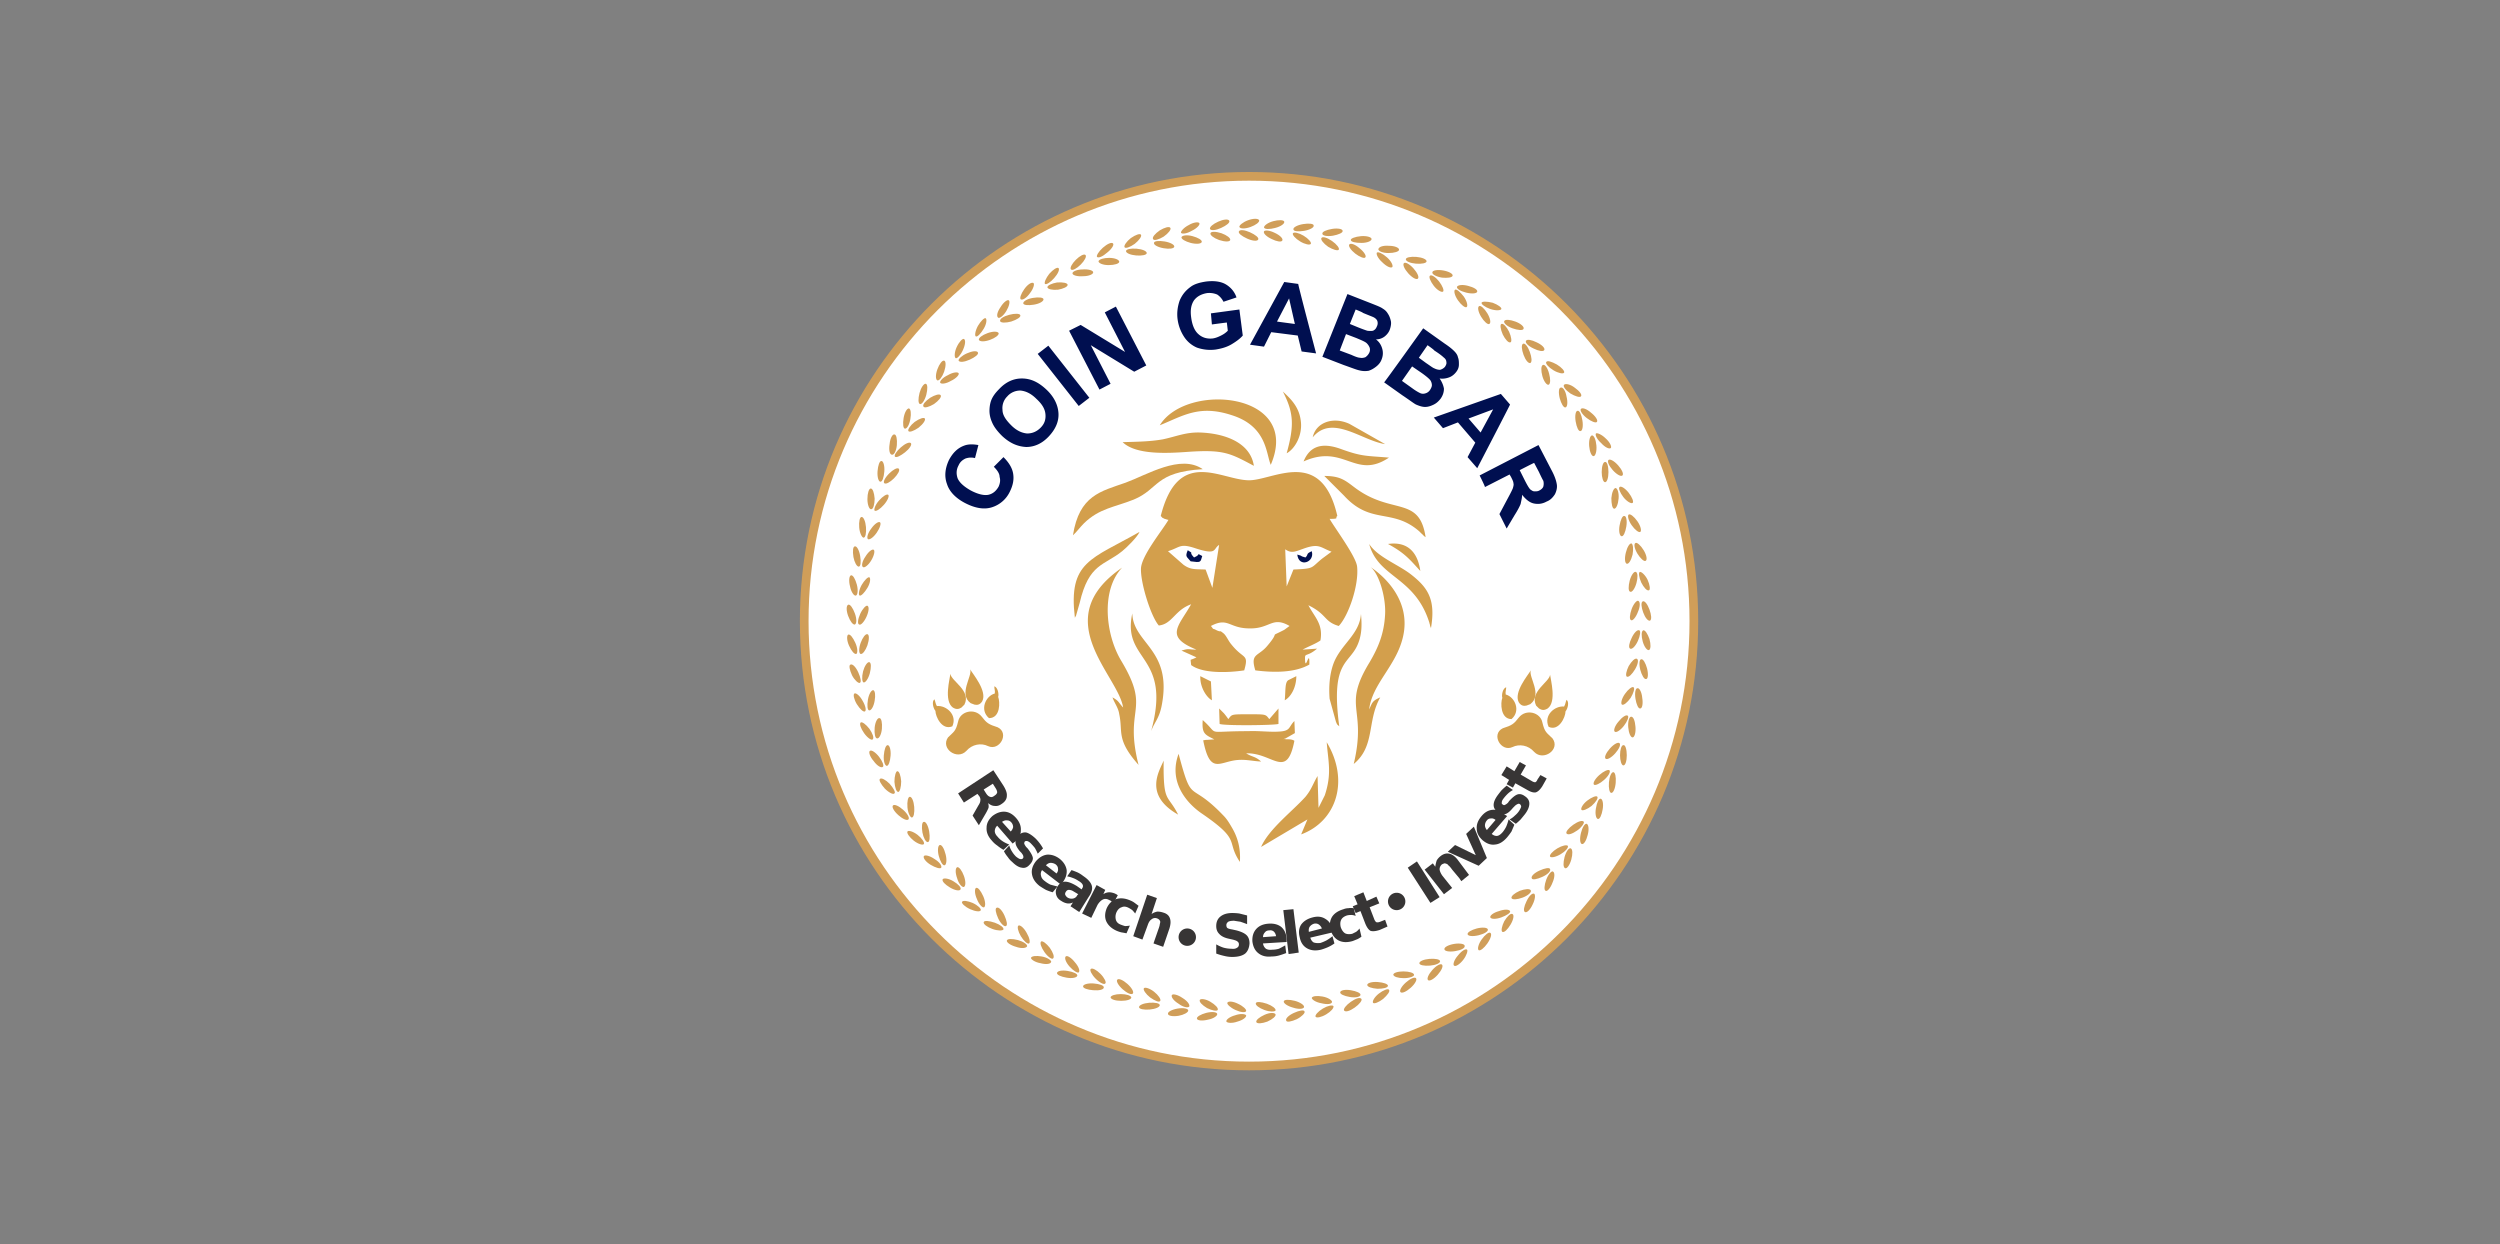 <svg width="217" height="108" fill="none" xmlns="http://www.w3.org/2000/svg"><rect width="100%" height="100%" fill="#808080" stroke="none"/><path d="M108.416 92.526c-21.357 0-38.61-17.253-38.61-38.61s17.253-38.61 38.61-38.61 38.61 17.253 38.61 38.61-17.253 38.61-38.61 38.61Z" fill="#fff"/><path fill-rule="evenodd" clip-rule="evenodd" d="M108.417 92.903c-21.525 0-38.987-17.504-38.987-38.987 0-21.482 17.504-38.987 38.987-38.987 21.482 0 38.987 17.505 38.987 38.987 0 21.483-17.463 38.987-38.987 38.987Zm0-77.22c-21.064 0-38.234 17.17-38.234 38.233 0 21.064 17.17 38.234 38.234 38.234s38.233-17.17 38.233-38.234-17.169-38.233-38.233-38.233Z" fill="#D09E59"/><path fill-rule="evenodd" clip-rule="evenodd" d="M108.333 19.117c.46-.168.879-.168.963 0 .042.168-.293.419-.754.586-.461.168-.879.168-.963 0-.042-.125.293-.418.754-.586Zm.167 1.047c.461.21.796.46.712.628-.084.167-.502.126-.963-.084-.461-.21-.796-.46-.712-.628.084-.167.503-.125.963.084ZM105.736 19.242c.461-.209.88-.25.964-.083.083.167-.252.418-.712.628-.461.21-.88.251-.963.084-.042-.168.251-.42.711-.629Zm-.67 1.005c-.041.168.294.42.754.587.503.167.921.167.963 0 .042-.168-.293-.42-.753-.587-.503-.167-.922-.167-.964 0ZM103.182 19.536c.419-.252.837-.294.921-.168.084.126-.209.46-.67.67-.419.251-.837.293-.921.168-.042-.126.251-.461.67-.67Zm-.628 1.047c-.042.167.335.377.795.502.503.126.922.084.964-.084.041-.167-.335-.377-.796-.502-.461-.126-.88-.084-.963.084ZM100.669 19.996c.419-.25.838-.377.922-.209.083.126-.168.46-.587.754-.418.251-.837.377-.921.21-.084-.168.168-.462.586-.755Zm.419.963c.503.084.88.294.838.461-.042.168-.461.21-.922.126-.502-.084-.879-.293-.837-.46 0-.168.419-.21.921-.127ZM98.156 20.666c.42-.293.796-.419.88-.293.084.125-.126.46-.545.796-.418.293-.795.418-.879.293-.084-.126.168-.503.544-.796Zm-.418 1.13c0 .168.377.336.879.378.502.041.921-.042.921-.21 0-.167-.377-.335-.88-.377-.502-.041-.92.042-.92.21ZM95.727 21.504c.377-.335.754-.503.88-.377.125.126-.126.502-.503.796-.377.335-.754.502-.88.376-.083-.083.126-.46.503-.795Zm-.377 1.172c0 .168.377.335.88.335.502 0 .921-.125.921-.293 0-.167-.377-.335-.88-.335-.46 0-.879.126-.92.293ZM93.383 22.55c.335-.334.712-.544.837-.418.126.126-.084.503-.419.838-.335.335-.712.544-.837.418-.126-.125.084-.502.419-.837Zm-.293 1.173c0 .168.418.294.92.252.503 0 .88-.168.88-.335 0-.168-.419-.294-.921-.252-.46 0-.88.168-.88.335ZM91.08 23.765c.334-.377.67-.586.795-.502.126.125-.042.502-.377.88-.335.376-.67.585-.796.502-.083-.126.084-.503.377-.88Zm-.168 1.173c.042.167.419.251.921.21.46-.085.838-.252.838-.42 0-.167-.42-.25-.922-.209-.46.084-.837.251-.837.419ZM88.902 25.105c.293-.419.628-.628.796-.544.125.084 0 .502-.293.88-.294.418-.629.627-.796.544-.126-.084 0-.461.293-.88Zm.754.754c.502-.084.921-.042.921.126 0 .167-.335.377-.837.46-.503.084-.922.042-.922-.125 0-.168.335-.377.838-.461ZM86.85 26.655c.251-.419.586-.67.712-.587.126.084.042.503-.21.922-.25.419-.586.67-.711.586-.168-.126-.084-.503.209-.921Zm-.042 1.214c.042.168.503.168.963.042.503-.168.838-.377.796-.544-.042-.168-.503-.168-.963-.042-.46.125-.838.335-.796.544ZM84.882 28.288c.251-.42.544-.712.67-.67.125.083.084.502-.168.92-.25.42-.544.713-.67.67-.125-.04-.083-.46.168-.92Zm.084 1.214c.083.168.502.168.963 0 .46-.167.795-.419.754-.586-.084-.168-.503-.168-.964 0-.46.167-.795.419-.753.586ZM83.04 30.13c.209-.46.502-.753.627-.712.168.084.126.503-.084.964-.209.46-.502.753-.628.711-.125-.083-.125-.502.084-.963Zm.167 1.173c.083.167.502.125.963-.084.46-.21.795-.46.712-.628-.084-.168-.503-.126-.964.084-.46.21-.753.502-.711.628ZM81.364 32.057c.168-.46.419-.796.587-.754.167.042.167.46 0 .963-.168.461-.42.796-.587.754-.167-.084-.167-.502 0-.963Zm.921.502c.42-.25.838-.293.922-.167.084.126-.21.46-.67.67-.419.251-.838.293-.922.168-.083-.126.21-.461.67-.67ZM79.815 34.109c.125-.461.377-.838.544-.796.168.042.168.46.042.963-.126.46-.377.838-.544.796-.168-.042-.168-.46-.042-.963Zm.335 1.172c.084.168.502.042.921-.21.419-.292.67-.627.586-.753-.084-.167-.502-.042-.921.21-.419.293-.67.586-.586.753ZM78.433 36.286c.084-.502.293-.837.46-.837.168.042.21.46.126.921-.084.503-.293.838-.46.838-.168 0-.21-.42-.126-.922Zm.963.335c.419-.293.796-.418.88-.293.083.126-.126.46-.545.796-.419.293-.796.419-.88.293-.083-.126.168-.503.545-.796ZM77.219 38.548c.041-.503.25-.88.418-.838.168 0 .251.419.21.921-.042.503-.252.88-.42.838-.209 0-.292-.419-.209-.921Zm.963.293c.376-.335.753-.503.88-.377.125.126-.127.502-.504.796-.376.293-.753.502-.879.376-.084-.125.126-.46.503-.795ZM76.172 40.893c.042-.503.167-.88.335-.88.167 0 .293.42.251.922-.042.502-.167.88-.335.88s-.293-.42-.251-.922Zm1.005.21c.335-.336.712-.545.837-.42.126.126-.084.503-.418.838-.336.335-.712.544-.838.419-.126-.084.042-.461.419-.838ZM75.292 43.321c0-.502.126-.92.293-.92.168 0 .294.376.335.879 0 .502-.125.92-.293.92-.167.043-.335-.376-.335-.879Zm1.005.126c.335-.377.67-.586.796-.503.126.084-.042.503-.377.88s-.67.586-.796.503c-.083-.084.042-.503.377-.88ZM74.58 45.792c-.041-.502.042-.921.21-.921.167 0 .335.377.377.88.042.502-.042.92-.21.92-.125 0-.335-.376-.377-.879Zm.754 1.005c.126.084.46-.125.754-.544.293-.419.419-.838.293-.921-.126-.084-.46.125-.754.544-.293.377-.418.796-.293.921ZM74.078 48.347c-.084-.503-.042-.922.125-.922.168-.041.377.336.46.838.085.503.043.921-.125.921-.167 0-.377-.377-.46-.837Zm.837.88c.126.083.46-.168.712-.587.251-.419.335-.838.21-.921-.126-.084-.461.167-.713.586-.293.419-.376.837-.209.921ZM73.784 50.901c-.125-.46-.083-.921.084-.963.168-.042.377.335.503.796.125.46.084.921-.084.963-.168.042-.419-.335-.503-.796Zm1.006-.125c.25-.42.544-.712.67-.67.125.083.083.502-.168.92-.251.42-.544.713-.67.67-.126-.041-.084-.46.168-.92ZM73.617 53.456c-.168-.46-.168-.88 0-.963.167-.084.419.293.586.753.168.461.168.88 0 .963-.167.042-.419-.293-.586-.753Zm1.047-.168c.21-.46.502-.754.628-.712.168.084.126.503-.084.963-.21.461-.502.754-.628.67-.167-.041-.126-.46.084-.92ZM73.7 56.052c-.209-.46-.209-.88-.083-.963.167-.084.418.251.628.712.21.46.21.88.084.963-.168.042-.42-.251-.628-.712Zm1.005.712c.168.042.42-.293.587-.754.167-.502.167-.921 0-.963-.168-.042-.419.293-.587.754-.167.46-.167.921 0 .963ZM73.952 58.606c-.21-.46-.293-.879-.126-.92.168-.085.46.209.67.67.21.46.293.878.126.92-.126.042-.46-.25-.67-.67Zm1.005.628c.167.042.419-.334.544-.795.126-.503.126-.921-.042-.963-.167-.042-.419.335-.544.795-.126.503-.084.922.042.963ZM74.37 61.119c-.25-.419-.334-.837-.209-.921.126-.084.46.167.712.628.251.419.335.837.21.921-.126.084-.42-.167-.712-.628Zm1.09.544c.167 0 .376-.335.46-.837.084-.46.042-.88-.126-.921-.167 0-.376.335-.46.837-.084.503-.042.921.125.921ZM75 63.632c-.294-.42-.42-.796-.294-.922.126-.084.46.168.754.545.293.418.419.795.293.92-.084.127-.46-.125-.754-.543Zm1.13.46c.167.042.377-.335.419-.837.041-.503-.042-.922-.21-.922-.167-.041-.377.335-.419.838-.041.502.042.921.21.921ZM75.836 66.06c-.335-.376-.46-.795-.335-.879.126-.126.503.126.796.503.293.377.46.795.335.879-.126.126-.503-.084-.796-.502Zm.88-.502c.042-.503.167-.88.335-.88.167 0 .293.42.251.922-.042.502-.168.88-.335.88-.168-.043-.293-.42-.251-.922ZM76.8 68.448c-.335-.377-.545-.754-.42-.838.127-.126.503.084.838.419.335.377.545.754.42.837-.085.126-.461-.042-.838-.418Zm.837-.587c0-.502.126-.921.251-.921.168 0 .294.377.335.88 0 .502-.125.92-.25.92-.168 0-.294-.376-.336-.879ZM77.972 70.75c-.377-.334-.587-.711-.461-.837.126-.126.502.042.88.377.376.335.586.712.46.838-.126.125-.502-.042-.88-.377Zm.795-.67c-.042-.502.042-.92.21-.92.167 0 .335.376.377.879.041.502-.042.921-.21.921-.125 0-.335-.377-.377-.88ZM79.313 72.97c-.377-.293-.629-.67-.545-.795.084-.126.503 0 .88.293.376.293.628.67.544.795-.084.126-.503 0-.88-.293Zm1.214.126c.167 0 .21-.419.126-.921-.084-.503-.294-.88-.461-.838-.168 0-.21.419-.126.921.084.461.293.838.46.838ZM80.777 75.064c-.418-.251-.67-.586-.586-.754.084-.126.502-.042.921.251.419.252.67.587.587.754-.084.126-.503 0-.922-.251Zm1.215.042c.167-.042.209-.503.083-.963-.125-.503-.335-.838-.502-.796-.168.042-.21.502-.084.963.126.46.335.838.503.796ZM82.453 77.032c-.42-.251-.712-.544-.629-.712.084-.125.503-.083.922.168.418.251.712.544.628.712-.084.167-.503.083-.921-.168Zm1.214-.042c.167-.083.167-.502 0-.963-.168-.46-.419-.796-.586-.754-.168.084-.168.503 0 .964.125.46.418.795.586.753ZM84.211 78.917c-.46-.21-.753-.503-.712-.628.084-.168.503-.084.922.083.46.21.753.503.712.629-.042.167-.461.125-.922-.084Zm1.215-.168c.125-.084.125-.502-.084-.963-.21-.46-.46-.796-.628-.712-.126.084-.126.503.084.963.167.46.502.796.628.712ZM86.138 80.633c-.46-.167-.796-.418-.754-.586.042-.167.46-.126.963.042.461.168.796.419.754.586-.084.126-.502.126-.963-.042Zm1.172-.25c.168-.043.084-.462-.125-.922-.21-.46-.503-.754-.67-.67-.168.042-.084.46.126.921.209.46.544.754.67.67ZM88.19 82.183c-.46-.126-.837-.377-.795-.544.041-.168.46-.168.963-.042.46.126.837.377.795.544-.083.168-.502.21-.963.042Zm.419-.921c-.251-.419-.335-.838-.21-.921.126-.084.461.167.713.628.25.419.335.837.209.921-.126.084-.46-.21-.712-.628ZM90.325 83.607c-.502-.084-.837-.335-.837-.46.041-.168.46-.21.921-.127.502.084.837.335.837.461-.041.21-.46.251-.92.126Zm.335-.963c-.293-.42-.419-.796-.293-.922.126-.084.46.168.754.545.293.418.419.795.293.92-.084.127-.46-.125-.754-.543ZM92.588 84.863c-.503-.084-.88-.251-.838-.419.042-.167.419-.251.921-.167.503.084.88.251.838.418-.042.168-.46.252-.921.168Zm1.046-.46c.126-.126 0-.503-.335-.88-.293-.377-.67-.628-.795-.502-.126.125 0 .502.335.879s.712.586.795.502ZM94.89 85.952c-.503-.042-.88-.168-.88-.335 0-.168.42-.293.922-.252.502.042.88.168.88.336 0 .209-.42.293-.922.25Zm.21-1.005c-.336-.335-.545-.754-.42-.838.126-.125.503.084.838.419.335.335.544.754.419.837-.084.126-.46-.041-.838-.418ZM97.32 86.873c-.503 0-.88-.126-.922-.293 0-.168.419-.293.88-.293.502 0 .879.125.92.293 0 .168-.376.293-.879.293Zm1.004-.628c.126-.126-.083-.502-.46-.838-.377-.334-.754-.502-.88-.376-.125.125.084.502.461.837.377.335.754.503.88.377ZM99.79 87.627c-.503.042-.922-.042-.922-.21 0-.167.377-.335.88-.377.502-.041.921.042.921.21 0 .167-.377.335-.88.377Zm.041-1.047c-.376-.293-.628-.67-.544-.796.084-.125.503 0 .879.293.377.294.629.67.545.796-.084.167-.461 0-.88-.293ZM102.302 88.171c-.503.084-.921 0-.921-.167-.042-.168.335-.377.837-.46.503-.085.921 0 .921.167s-.376.377-.837.46Zm0-1.047c-.419-.25-.67-.586-.586-.753.083-.126.502-.042.921.25.419.252.67.587.586.755-.125.125-.544.041-.921-.252ZM104.857 88.506c-.502.126-.921.084-.963-.083-.042-.168.335-.377.796-.503.502-.126.921-.084.963.084.042.167-.335.419-.796.502Zm-.084-1.005c-.418-.25-.712-.544-.628-.712.084-.125.503-.083.921.168.419.251.712.544.629.712-.084.126-.503.042-.922-.168ZM107.411 88.674c-.46.167-.879.125-.963 0-.042-.168.293-.419.754-.545.461-.167.879-.125.963 0 .042.168-.293.42-.754.545Zm-.167-1.005c-.461-.21-.754-.503-.712-.628.084-.168.502-.126.921.083.461.21.754.503.712.629-.042.167-.461.125-.921-.084ZM110.008 88.674c-.461.167-.88.21-.963.042-.042-.168.251-.419.711-.628.461-.21.88-.21.964-.042.041.167-.252.418-.712.628Zm-.252-1.005c-.46-.168-.795-.419-.753-.586.042-.168.46-.126.963.041.46.168.795.42.754.587-.084.125-.503.125-.964-.042ZM112.562 88.465c-.46.209-.879.293-.921.125-.084-.167.209-.46.67-.67.461-.21.88-.293.921-.126.084.126-.251.461-.67.67Zm.629-1.047c.041-.168-.335-.42-.796-.545-.503-.125-.921-.125-.963.042-.042.168.335.419.795.544.503.168.922.126.964-.041ZM115.117 88.045c-.419.252-.838.335-.922.21-.083-.126.21-.46.629-.712.418-.251.837-.335.921-.21.042.168-.21.461-.628.712Zm.502-1.088c0-.126-.335-.377-.837-.461-.461-.084-.88-.042-.922.126 0 .125.335.377.838.46.502.126.921.084.921-.125ZM117.587 87.46c-.419.293-.795.418-.921.25-.084-.125.167-.46.586-.753.419-.293.796-.419.921-.251.084.125-.167.46-.586.753Zm-.419-.922c-.502-.084-.879-.251-.837-.419.042-.167.419-.25.921-.167.503.084.88.251.838.419-.042.167-.461.25-.922.167ZM120.058 86.706c-.377.293-.796.46-.879.335-.084-.126.125-.503.502-.796.377-.293.796-.46.88-.335.125.126-.126.46-.503.796Zm.419-1.13c0-.168-.377-.294-.88-.336-.502-.042-.921.084-.921.251 0 .168.377.293.88.335.502 0 .879-.083.921-.25ZM122.445 85.742c-.377.335-.754.503-.88.377-.125-.125.084-.502.461-.837.377-.335.754-.503.879-.377.126.126-.084.502-.46.837Zm-.587-.837c-.502 0-.879-.126-.921-.293 0-.168.377-.293.879-.293.503 0 .922.125.922.293.042.125-.377.293-.88.293ZM124.79 84.612c-.335.377-.712.586-.837.46-.126-.125.042-.502.377-.88.335-.376.712-.585.837-.46.126.126-.042.503-.377.88Zm-.67-.796c-.502.042-.921-.042-.921-.21 0-.167.377-.334.879-.376.503-.042.922.042.922.21 0 .167-.377.334-.88.376ZM127.009 83.314c-.293.377-.67.628-.795.502-.126-.084 0-.502.335-.88.293-.376.67-.627.795-.502.084.084-.042.503-.335.88Zm.126-1.215c0-.167-.419-.251-.921-.167-.503.084-.88.293-.838.46 0 .168.419.252.921.168.503-.084.88-.251.838-.46ZM129.104 81.89c-.293.418-.628.67-.754.586-.126-.084-.042-.503.251-.921.293-.42.628-.67.754-.587.167.084.042.503-.251.921Zm.042-1.215c-.042-.168-.461-.21-.964-.084-.46.126-.837.335-.795.503.042.167.46.21.963.084.502-.126.837-.335.796-.503ZM131.114 80.257c-.252.418-.545.712-.712.628-.126-.084-.042-.503.167-.922.252-.418.545-.711.712-.628.168.084.084.503-.167.922Zm-.796-.629c-.461.168-.879.168-.963 0-.042-.167.293-.418.754-.544.46-.167.879-.167.963 0 .084.126-.293.377-.754.544ZM133.039 78.498c-.209.46-.502.754-.67.67-.167-.084-.083-.503.126-.922.209-.46.503-.753.67-.67.126.084.084.503-.126.922Zm-.167-1.215c-.084-.167-.503-.125-.963.042-.461.21-.754.46-.712.628.084.168.502.126.963-.041.461-.168.796-.461.712-.629ZM134.757 76.613c-.168.46-.461.796-.587.712-.167-.042-.125-.502.042-.963.168-.46.461-.796.587-.712.167.084.167.502-.042.963Zm-.21-1.172c-.042-.168-.46-.084-.921.125-.461.21-.754.503-.67.67.042.168.461.084.921-.125.461-.21.754-.503.67-.67ZM136.39 74.603c-.126.461-.377.838-.545.754-.167-.084-.167-.46-.042-.963.126-.46.377-.838.545-.754.167.084.167.503.042.963Zm-.922-.46c-.418.251-.837.335-.921.21-.084-.126.209-.462.628-.713.419-.251.838-.335.921-.21.042.168-.209.461-.628.713ZM137.814 72.468c-.126.502-.335.837-.503.795-.167-.042-.209-.46-.084-.963.126-.502.335-.837.503-.796.168.084.209.503.084.964Zm-.922-.377c-.418.293-.795.419-.921.251-.084-.126.168-.46.586-.754.419-.293.796-.418.922-.251.042.126-.21.502-.587.754ZM139.112 70.248c-.084.503-.252.88-.419.838-.168-.042-.251-.461-.168-.922.084-.502.252-.88.419-.837.168.042.251.46.168.921Zm-.963-.293c-.377.293-.796.46-.88.335-.084-.126.126-.503.503-.796.377-.293.795-.46.879-.335.084.126-.126.46-.502.796ZM140.243 67.945c-.042.503-.21.88-.377.88-.168 0-.251-.42-.21-.922.042-.502.21-.88.377-.88.168 0 .252.42.21.922Zm-.545-1.089c-.125-.084-.502.084-.879.419-.377.335-.586.712-.461.837.126.084.503-.083.88-.418.377-.335.586-.712.46-.838ZM141.205 65.558c0 .502-.125.88-.293.88-.167 0-.293-.42-.293-.88 0-.503.126-.88.293-.88.168-.041.293.377.293.88Zm-.628-1.047c-.126-.126-.502.084-.837.46-.335.377-.503.754-.377.88.125.126.502-.084.837-.46.335-.378.503-.754.377-.88ZM141.959 63.087c.042.503-.084.921-.251.921-.168 0-.335-.376-.377-.879-.042-.503.084-.921.251-.921.21 0 .335.377.377.88Zm-1.005-.084c-.293.377-.67.629-.795.503-.126-.084 0-.503.335-.88.293-.376.67-.628.795-.502.126.084-.042.502-.335.88ZM142.546 60.575c.084.502 0 .92-.167.92-.168.043-.335-.334-.419-.837-.084-.502 0-.92.167-.92.168-.043.377.334.419.837Zm-1.005 0c-.293.418-.628.67-.754.586-.125-.084-.041-.503.252-.921.293-.42.628-.67.753-.587.126.084 0 .503-.251.922ZM142.965 58.02c.125.503.083.921-.084.921-.168.042-.377-.335-.503-.795-.125-.503-.083-.922.084-.922.168-.041.377.336.503.796Zm-.88-.837c-.167-.084-.46.209-.712.628-.209.419-.293.837-.167.921.167.084.46-.21.712-.628.251-.419.335-.838.167-.921ZM143.173 55.466c.126.46.126.88-.042.963-.167.042-.418-.293-.544-.754-.126-.46-.126-.88.042-.963.167-.042.377.293.544.754Zm-1.005.167c-.209.46-.502.754-.67.67-.167-.084-.083-.502.126-.921.209-.46.502-.754.67-.67.126.042.084.46-.126.921ZM143.174 52.911c.167.46.209.88.042.963-.168.042-.419-.25-.586-.712-.168-.46-.21-.879-.042-.963.167-.084.418.252.586.712Zm-.963-.754c-.126-.083-.419.252-.586.712-.168.46-.21.922-.042.964.125.083.418-.252.586-.712.209-.461.209-.88.042-.964ZM143.006 50.315c.21.46.252.88.126.921-.168.084-.461-.251-.67-.67-.209-.46-.251-.88-.126-.921.126-.042.461.251.67.67Zm-1.005-.67c-.167-.084-.419.293-.544.753-.126.503-.126.922.042.964.167.083.419-.294.544-.754.126-.46.126-.88-.042-.963ZM142.671 47.76c.252.42.335.838.168.922-.126.084-.461-.21-.712-.628-.251-.42-.335-.838-.168-.922.126-.083.461.21.712.629Zm-.963.377c-.126.503-.335.838-.502.796-.168-.042-.21-.46-.084-.963.125-.503.335-.838.502-.796.126.084.168.503.084.963ZM142.127 45.248c.293.419.377.837.251.921-.125.084-.46-.167-.753-.586-.294-.419-.377-.838-.252-.922.126-.083.461.168.754.587Zm-.963.46c-.084.503-.251.88-.419.838-.167-.042-.251-.46-.167-.921.083-.503.251-.88.418-.838.168 0 .252.419.168.921ZM141.373 42.777c.294.377.461.796.335.88-.125.083-.502-.126-.795-.503-.293-.377-.461-.796-.335-.88.125-.125.502.126.795.503Zm-1.13-.419c-.168 0-.335.377-.377.88 0 .502.084.92.251.92.168 0 .335-.376.377-.879.042-.46-.084-.879-.251-.92ZM140.452 40.39c.335.377.502.754.377.88-.126.125-.503-.084-.838-.46-.335-.378-.503-.755-.377-.88.126-.126.503.083.838.46Zm-.838.587c0 .502-.126.879-.293.879-.168 0-.293-.419-.293-.88 0-.502.125-.879.293-.879.167-.042.293.377.293.88ZM139.363 38.045c.377.335.545.712.461.838-.126.125-.503-.042-.838-.42-.376-.334-.544-.711-.46-.837.084-.083.502.084.837.42Zm-1.172-.251c-.168 0-.293.419-.251.921.041.503.209.88.376.88.168 0 .294-.42.252-.922-.042-.502-.21-.88-.377-.88ZM138.106 35.825c.377.294.629.67.503.796-.084.126-.503-.042-.879-.335-.377-.293-.629-.67-.503-.796.126-.125.503 0 .879.335Zm-.753.67c.083.503 0 .922-.168.922-.167.042-.335-.335-.419-.838-.083-.502 0-.921.168-.921.167-.042.335.335.419.838ZM136.683 33.648c.419.293.67.628.544.754-.083.126-.502 0-.921-.251-.419-.294-.67-.629-.544-.754.125-.126.544-.042.921.251Zm-.712.754c.126.502.084.921-.084.963-.167.042-.377-.335-.502-.796-.126-.502-.084-.92.084-.92.167-.085.418.25.502.753ZM135.134 31.638c.418.251.711.586.628.712-.084.125-.503.042-.922-.21-.418-.25-.712-.586-.628-.711.084-.168.461-.042.922.209Zm-1.215.042c-.167.084-.167.502-.042.963.126.46.377.796.545.754.167-.084.167-.503.041-.963-.125-.503-.376-.838-.544-.754ZM133.375 29.712c.46.209.753.502.67.67-.084.167-.503.083-.922-.126-.46-.21-.753-.503-.67-.67.084-.168.503-.084.922.126Zm-.587.837c.168.46.21.88.042.963-.167.042-.419-.251-.586-.712-.168-.46-.209-.88-.042-.963.168-.084.419.252.586.712ZM131.532 27.911c.461.168.796.46.712.628-.042.168-.503.126-.963-.042-.461-.167-.796-.46-.712-.628.084-.167.502-.125.963.042Zm-.544.88c.209.46.251.879.125.92-.167.085-.46-.25-.67-.67-.209-.46-.251-.879-.125-.92.167-.084.46.25.67.67ZM129.564 26.278c.46.167.795.419.754.544-.042.126-.461.168-.964 0-.46-.167-.795-.419-.753-.544.041-.126.46-.126.963 0Zm-1.173.293c-.167.084-.084.502.168.921.251.419.586.712.712.628.167-.083.083-.502-.168-.921-.251-.419-.586-.712-.712-.628ZM127.428 24.812c.503.126.838.335.796.503-.042.167-.461.209-.963.083-.503-.125-.838-.335-.796-.502.084-.168.503-.21.963-.084Zm-.376.921c.293.42.376.838.251.922-.126.083-.461-.168-.754-.587-.293-.418-.377-.837-.251-.92.125-.085.46.209.754.585ZM125.251 23.472c.502.084.879.293.837.46-.042.168-.461.21-.921.168-.503-.084-.88-.293-.838-.46 0-.168.419-.252.922-.168Zm-.335.963c.293.377.46.796.335.88-.126.083-.503-.126-.796-.503-.293-.377-.461-.796-.335-.88.126-.125.502.126.796.503ZM122.947 22.3c.503.041.88.21.88.377s-.419.25-.922.209c-.502-.042-.879-.21-.879-.377 0-.168.419-.251.921-.21Zm-1.088.544c-.126.126.041.503.376.88.335.376.712.586.838.46.126-.126-.042-.502-.377-.88-.335-.376-.712-.586-.837-.46ZM120.561 21.336c.502 0 .879.168.879.335 0 .168-.419.293-.921.293-.503 0-.88-.167-.88-.335.042-.21.419-.335.922-.293Zm-.168 1.005c.377.335.545.712.461.838-.126.125-.503-.042-.88-.42-.376-.334-.544-.711-.46-.837.125-.084.502.084.879.42ZM118.131 20.499c.503-.042.922.084.922.251 0 .168-.377.335-.88.335-.502 0-.921-.084-.921-.251-.042-.126.377-.293.879-.335Zm-1.005.712c-.125.126.126.502.503.796.377.293.796.46.879.335.126-.126-.125-.503-.502-.796-.377-.335-.754-.46-.88-.335ZM115.619 19.87c.503-.083.921 0 .921.168.042.168-.377.335-.837.42-.503.083-.921 0-.921-.168-.042-.168.335-.335.837-.42Zm-.921.796c-.084.126.167.461.586.754.419.252.838.377.921.252.084-.126-.167-.461-.586-.754-.419-.293-.837-.419-.921-.252ZM113.106 19.452c.503-.084.922-.042.922.125.042.168-.335.377-.838.461-.502.084-.921.042-.921-.126-.042-.167.335-.377.837-.46Zm.042 1.005c.419.251.712.586.629.712-.084.125-.503.042-.922-.21-.419-.25-.712-.586-.628-.712.084-.125.503-.041.921.21ZM110.511 19.2c.46-.125.921-.125.963.043.042.167-.293.418-.796.544-.461.126-.921.126-.963-.042 0-.168.335-.419.796-.544Zm.125 1.006c.461.21.754.502.67.67-.084.167-.502.083-.921-.126-.461-.21-.754-.503-.67-.67.084-.126.502-.084.921.126Z" fill="#D09E59"/><path d="M108.333 77.074c-12.982 0-23.493-10.511-23.493-23.493 0-12.981 10.51-23.492 23.493-23.492 12.981 0 23.492 10.51 23.492 23.492 0 12.982-10.511 23.493-23.492 23.493Z" fill="#fff"/><path fill-rule="evenodd" clip-rule="evenodd" d="m86.264 40.516.837-.838c.46.46.754.922.838 1.424.084.503 0 1.005-.293 1.591a2.57 2.57 0 0 1-1.55 1.34c-.67.21-1.424.084-2.261-.335-.838-.418-1.424-1.005-1.633-1.675-.252-.67-.168-1.382.167-2.094.335-.628.754-1.046 1.34-1.256.335-.126.754-.126 1.215-.042l-.294 1.131a1.415 1.415 0 0 0-.837.042c-.251.125-.46.293-.586.586-.21.377-.21.754-.084 1.13.167.378.544.713 1.13 1.048.629.335 1.173.46 1.55.377.377-.084.67-.335.88-.712.125-.293.167-.545.083-.838 0-.293-.21-.586-.502-.88Zm.712-2.68c-.42-.42-.712-.796-.88-1.215a2.449 2.449 0 0 1-.21-.921c0-.335.043-.628.126-.88.126-.376.377-.711.712-1.046.587-.629 1.257-.922 1.968-.922.754 0 1.424.294 2.136.964.67.628 1.005 1.34 1.047 2.051.042.712-.251 1.382-.837 2.01-.587.629-1.257.922-1.969.922-.753-.042-1.423-.335-2.093-.963Zm.795-.922c.46.461.921.67 1.382.712.46 0 .838-.167 1.173-.502.335-.335.46-.712.418-1.173-.041-.46-.293-.88-.795-1.34-.46-.46-.921-.67-1.382-.712-.419 0-.838.168-1.13.503a1.42 1.42 0 0 0-.42 1.172c0 .46.294.88.754 1.34Zm5.863-1.675-3.56-4.522.922-.712 3.56 4.522-.922.712Zm1.8-1.423-2.638-5.11 1.005-.502 3.853 2.345-1.759-3.434.963-.502 2.639 5.109-1.047.544-3.77-2.303 1.718 3.35-.963.502Zm9.758-5.654-.084-.963 2.471-.335.293 2.261c-.209.252-.544.503-.963.754-.419.251-.88.377-1.382.46a3.52 3.52 0 0 1-1.633-.167 2.505 2.505 0 0 1-1.131-.963 3.647 3.647 0 0 1-.544-1.466c-.084-.586 0-1.13.167-1.633.209-.502.503-.88.963-1.214.335-.252.796-.377 1.34-.46.712-.085 1.298 0 1.717.25.419.252.754.629.922 1.131l-1.131.377a1.564 1.564 0 0 0-.545-.628 1.776 1.776 0 0 0-.879-.126c-.502.084-.879.293-1.131.628-.251.377-.335.838-.251 1.466.084.67.293 1.173.628 1.466.335.307.754.432 1.257.377.251-.042.46-.126.711-.252.252-.125.419-.25.587-.418l-.084-.712c-.042 0-1.298.167-1.298.167Zm9.045 2.513-1.256-.168-.335-1.382-2.303-.293-.628 1.256-1.215-.167 2.973-5.444 1.215.168c-.042 0 1.549 6.03 1.549 6.03Zm-1.842-2.555-.503-2.22-1.047 2.01c-.042 0 1.55.21 1.55.21Zm4.564-2.596 2.136.837c.419.168.754.294.921.42.21.125.335.25.461.46.111.167.195.377.251.628.042.21 0 .46-.084.712-.083.251-.251.46-.46.628a1.227 1.227 0 0 1-.754.251c.293.21.46.503.544.796a1.4 1.4 0 0 1-.042.921c-.083.252-.251.46-.46.628-.21.168-.419.294-.67.377a1.92 1.92 0 0 1-.838-.042c-.209-.041-.628-.209-1.34-.46l-1.842-.712 2.177-5.444Zm.712 1.34-.502 1.256.711.293c.419.168.67.252.796.294.195.027.363.027.503 0 .167-.084.251-.168.335-.377a.609.609 0 0 0 .041-.461c-.041-.126-.167-.251-.335-.335-.083-.042-.418-.168-.921-.377 0-.042-.628-.293-.628-.293ZM116.834 29l-.545 1.424 1.005.376c.363.168.614.252.754.252.167.041.335 0 .461-.042a.996.996 0 0 0 .335-.377.596.596 0 0 0 .041-.46 1.098 1.098 0 0 0-.251-.378c-.125-.125-.419-.25-.921-.46l-.879-.335Zm6.7-.503 1.884 1.34c.377.252.628.46.796.628.167.168.293.335.335.545.084.21.084.418.084.628 0 .251-.084.46-.252.67-.167.21-.377.377-.628.46-.251.084-.502.126-.795.084.195.28.321.573.376.88 0 .293-.083.586-.293.88-.167.209-.335.376-.586.502-.251.125-.502.209-.754.209-.251 0-.502-.084-.795-.21-.168-.083-.545-.376-1.173-.795l-1.591-1.13c.042 0 3.392-4.69 3.392-4.69Zm.377 1.466-.754 1.089.628.46c.377.252.586.42.712.46.167.085.335.127.502.127a.865.865 0 0 0 .419-.252c.084-.125.168-.293.126-.419 0-.167-.084-.293-.251-.418-.084-.084-.335-.293-.796-.587-.042-.083-.586-.46-.586-.46Zm-1.34 1.842-.88 1.257.88.628c.335.251.586.377.67.419a.605.605 0 0 0 .46.041.708.708 0 0 0 .419-.293c.084-.125.168-.293.168-.418a.807.807 0 0 0-.126-.42c-.084-.125-.377-.376-.796-.67l-.795-.544Zm5.653 8.836-.838-.963.67-1.256-1.507-1.759-1.298.503-.796-.922 5.821-2.052.796.922c0 .042-2.848 5.527-2.848 5.527Zm.293-3.099 1.089-2.01-2.136.796 1.047 1.214Zm-.084 3.727 5.109-2.638 1.131 2.178c.293.544.419.963.461 1.256.041.293-.042.586-.168.838-.167.251-.377.502-.712.628-.377.21-.754.251-1.131.167-.376-.083-.711-.377-1.005-.753 0 .293-.083.544-.125.795-.084.21-.251.545-.545 1.005l-.67 1.13-.628-1.255.712-1.34c.251-.461.419-.796.461-.922.042-.167.084-.293.042-.418 0-.126-.084-.294-.21-.545l-.125-.21-2.136 1.09c0-.084-.461-1.005-.461-1.005Zm3.476-.46.377.754c.251.502.419.795.544.92.126.085.21.168.377.168.126 0 .293 0 .419-.083.167-.084.293-.21.335-.335a1.014 1.014 0 0 0 0-.503c-.056-.084-.181-.335-.377-.754l-.419-.795c.042-.042-1.256.628-1.256.628Z" fill="#000F50"/><path d="m85.384 68.531.21.335c.111.168.223.266.334.293.112.056.238.028.377-.083.14-.084.224-.182.251-.293 0-.112-.055-.252-.167-.42l-.21-.334-.795.502Zm-.377.587-.167-.21-1.173.754-.502-.796 3.056-2.01.796 1.215c.28.419.405.754.377 1.005 0 .279-.154.516-.46.712-.196.14-.391.195-.587.167-.195 0-.39-.084-.586-.251.056.14.07.28.042.419a4.18 4.18 0 0 1-.251.502l-.587 1.005-.544-.837.502-.88c.112-.167.168-.307.168-.418.028-.112 0-.238-.084-.377ZM88.106 73.054l-.209.167-1.34-1.549a.64.64 0 0 0-.21.46c0 .168.084.336.252.503.111.14.251.265.419.377.167.112.362.21.586.293l-.503.46a3.777 3.777 0 0 1-.544-.376 2.161 2.161 0 0 1-.46-.419c-.336-.363-.49-.74-.461-1.13 0-.364.167-.699.502-1.006.363-.279.726-.404 1.089-.377.363.029.698.224 1.005.587.28.335.405.684.377 1.047 0 .363-.168.684-.503.963Zm-1.13-1.717.754.837a.73.73 0 0 0 .209-.376.612.612 0 0 0-.126-.377c-.111-.14-.237-.21-.377-.21-.14-.028-.293.014-.46.126Z" fill="#373535"/><path d="m90.535 73.64-.46.46a4.202 4.202 0 0 0-.252-.502 4.572 4.572 0 0 0-.335-.377.825.825 0 0 0-.293-.209c-.112-.028-.195-.014-.251.042a.372.372 0 0 0-.042.167c.028.084.084.182.167.293l.126.126c.28.363.433.642.46.838 0 .195-.097.39-.293.586-.195.223-.418.307-.67.251-.25-.028-.53-.195-.837-.502a1.832 1.832 0 0 1-.377-.42 2.623 2.623 0 0 1-.335-.502l.46-.502c.056.195.14.377.252.544.084.14.195.28.335.42.14.11.251.18.335.208.112.028.195.014.251-.041.056-.056.07-.126.042-.21 0-.056-.056-.153-.167-.293l-.126-.126c-.251-.307-.377-.558-.377-.753-.028-.224.056-.433.251-.629.196-.195.42-.279.67-.25.224.055.489.223.796.502a3.92 3.92 0 0 1 .67.88ZM92.252 76.572l-.168.209-1.633-1.256a.554.554 0 0 0-.084.502c.028.168.14.321.335.46.14.113.294.21.461.294.196.056.405.112.628.167l-.419.503a4.938 4.938 0 0 1-.586-.21 9.365 9.365 0 0 1-.544-.334c-.391-.307-.614-.656-.67-1.047-.056-.363.056-.726.335-1.09.279-.334.6-.53.963-.585.39-.028.768.097 1.13.376.336.28.531.6.587.964.028.363-.084.712-.335 1.047Zm-1.466-1.466.921.712c.112-.14.154-.28.126-.419 0-.14-.07-.265-.21-.377a.809.809 0 0 0-.418-.126c-.14 0-.28.07-.419.21Z" fill="#373535"/><path d="m93.592 77.618-.419-.25a.751.751 0 0 0-.377-.126.282.282 0 0 0-.251.125c-.084.112-.112.21-.084.293a.56.56 0 0 0 .21.252c.14.083.293.111.46.083a.5.5 0 0 0 .377-.293l.084-.084Zm.921.21-.837 1.34-.754-.503.21-.335a.806.806 0 0 1-.503.084 1.289 1.289 0 0 1-.503-.21c-.251-.139-.405-.334-.46-.586-.056-.223-.014-.446.125-.67.168-.279.391-.418.67-.418.252 0 .587.125 1.005.376l.419.294.042-.084c.084-.112.098-.224.042-.335-.056-.112-.182-.224-.377-.335a2.115 2.115 0 0 0-.503-.251 2.216 2.216 0 0 0-.46-.126l.377-.544c.167.055.349.125.544.209.168.084.321.181.46.293.42.28.67.558.754.838.084.279 0 .6-.25.963ZM97.026 77.702l-.377.712-.167-.168a.527.527 0 0 0-.21-.125c-.195-.112-.377-.126-.544-.042-.167.084-.321.237-.46.46l-.545 1.131-.796-.377 1.257-2.47.753.419-.167.376a.901.901 0 0 1 .502-.167c.168 0 .35.042.545.126.028.027.056.041.084.041.028.028.07.056.125.084Z" fill="#373535"/><path d="m98.827 78.624-.294.67a2.735 2.735 0 0 0-.25-.294 2.199 2.199 0 0 0-.336-.209c-.223-.112-.419-.126-.586-.042-.196.056-.35.21-.46.46a.985.985 0 0 0-.043.629c.056.195.196.335.42.419.139.055.264.097.376.125.14 0 .28-.014.419-.042l-.293.67a14.27 14.27 0 0 0-.461-.083 2.971 2.971 0 0 1-.377-.126c-.447-.195-.754-.475-.921-.837-.14-.335-.126-.712.042-1.131.195-.419.474-.684.837-.796.363-.111.768-.07 1.215.126.14.056.265.126.377.21l.335.25ZM101.507 80.592l-.545 1.591-.837-.293.083-.251.335-.963c.084-.224.126-.377.126-.461a.688.688 0 0 0 .042-.21.453.453 0 0 0-.084-.167.524.524 0 0 0-.209-.126.463.463 0 0 0-.46.084c-.14.084-.252.251-.336.503l-.46 1.256-.796-.293 1.214-3.602.838.294-.46 1.382a1.29 1.29 0 0 1 .502-.21c.167 0 .335.028.502.084.307.084.503.251.586.502.084.224.07.517-.041.88ZM108.249 79.46v.755a17.063 17.063 0 0 0-.586-.21 23.244 23.244 0 0 1-.545-.084c-.223 0-.391.028-.502.084-.112.084-.168.182-.168.293 0 .112.028.196.084.252.084.056.223.097.419.125l.377.084c.418.112.712.251.879.419.168.167.251.405.251.712-.028.39-.153.684-.377.88-.251.195-.628.292-1.13.292-.224 0-.447-.028-.67-.084a5.243 5.243 0 0 1-.712-.209v-.796c.251.14.474.238.67.294.223.056.433.083.628.083.223.028.391 0 .502-.083.112-.056.168-.154.168-.293a.282.282 0 0 0-.126-.252c-.055-.056-.195-.111-.418-.167l-.377-.084c-.363-.084-.628-.223-.796-.419-.167-.167-.251-.39-.251-.67 0-.363.125-.642.377-.837.251-.196.586-.294 1.005-.294.223 0 .432.014.628.042l.67.168ZM111.682 81.513v.251l-2.052.126a.689.689 0 0 0 .252.46c.139.084.321.112.544.084.196 0 .391-.028.586-.084.168-.083.349-.181.545-.293l.083.67a8.097 8.097 0 0 1-.628.21 2.268 2.268 0 0 1-.628.084c-.474.055-.865-.042-1.172-.294-.28-.223-.447-.558-.503-1.005-.028-.446.084-.81.335-1.088.251-.28.614-.433 1.089-.461.447-.028.81.07 1.089.293.279.251.432.6.46 1.047Zm-2.052-.168 1.131-.083a.682.682 0 0 0-.167-.377.454.454 0 0 0-.419-.126c-.168 0-.293.056-.377.168a.567.567 0 0 0-.168.418Z" fill="#373535"/><path d="m111.85 82.811-.46-3.81.879-.084.461 3.769-.88.125ZM115.661 80.676l.042.25-1.968.462c.055.195.153.334.293.418.167.056.363.07.586.042.168-.056.335-.126.503-.21a3.81 3.81 0 0 0 .544-.376l.167.628a3.11 3.11 0 0 1-.586.335 4.917 4.917 0 0 1-.586.21c-.475.111-.879.07-1.214-.126-.336-.196-.545-.517-.629-.963-.111-.42-.069-.782.126-1.09.223-.306.558-.516 1.005-.627.419-.112.782-.07 1.089.125.335.196.544.503.628.922Zm-2.052.209 1.131-.293a.763.763 0 0 0-.252-.335c-.111-.084-.251-.112-.418-.084a.75.75 0 0 0-.377.251c-.084.112-.112.265-.084.461Z" fill="#373535"/><path d="m117.504 78.833.167.67a1.026 1.026 0 0 0-.377-.084c-.139 0-.265.014-.377.042-.251.084-.418.21-.502.377-.084.167-.098.377-.042.628.084.251.209.433.377.544.167.084.377.098.628.042l.335-.167c.112-.084.209-.182.293-.293l.168.712a2.244 2.244 0 0 1-.335.209l-.419.167c-.475.14-.879.126-1.215-.041-.335-.168-.572-.475-.711-.922-.112-.418-.07-.795.125-1.13.196-.308.531-.53 1.005-.67a1.12 1.12 0 0 1 .419-.084c.14-.028.293-.028.461 0Z" fill="#373535"/><path d="m117.546 77.786.795-.335.294.754.837-.377.251.586-.837.335.419 1.089c.055.112.111.181.167.21.084.027.196.013.335-.043l.419-.167.209.586-.67.293c-.335.112-.6.14-.795.084-.168-.084-.321-.293-.461-.628l-.419-1.089-.419.168-.251-.587.419-.167-.293-.712ZM124.162 78.372l-1.968-3.057.796-.544 1.968 3.099-.796.502ZM126.507 74.603l1.005 1.34-.67.545-.167-.252-.629-.753c-.139-.196-.251-.322-.335-.377-.055-.084-.111-.126-.167-.126a.373.373 0 0 0-.168-.042 1.673 1.673 0 0 0-.209.084.556.556 0 0 0-.209.46c.028.168.111.35.251.545l.837 1.047-.711.544-1.676-2.135.712-.545.21.293c.028-.195.07-.377.125-.544.084-.14.196-.265.335-.377.252-.195.503-.265.754-.21.251.056.489.224.712.503ZM128.349 75.148l-2.68-1.215.628-.586 1.801.88-.837-1.843.67-.628 1.13 2.722-.712.67ZM130.611 70.709l.209.125-1.34 1.55c.168.14.335.195.503.167.139-.028.293-.14.46-.335.112-.14.21-.293.293-.46.084-.196.154-.405.21-.628l.502.46-.251.587a5.875 5.875 0 0 1-.377.502c-.335.39-.684.6-1.047.628-.363.056-.726-.07-1.089-.377-.335-.307-.502-.642-.502-1.005-.028-.363.112-.726.419-1.089.279-.335.6-.516.963-.544.391-.028.74.112 1.047.419Zm-1.55 1.34.754-.88c-.14-.111-.279-.153-.419-.125a.4.4 0 0 0-.335.167.674.674 0 0 0-.167.42c0 .139.056.278.167.418Z" fill="#373535"/><path d="m130.778 68.196.545.377a2.184 2.184 0 0 0-.461.335c-.139.14-.251.265-.335.377-.112.14-.167.251-.167.335-.028.111 0 .181.083.21.056.055.112.069.168.041a.825.825 0 0 0 .293-.21l.084-.125c.307-.335.558-.53.754-.586.195-.056.404 0 .628.167.251.168.377.377.377.629 0 .279-.126.586-.377.92-.112.14-.238.294-.377.461-.14.14-.279.266-.419.377l-.544-.377c.167-.083.321-.195.46-.335a1.83 1.83 0 0 0 .377-.418c.084-.14.14-.252.168-.335a.281.281 0 0 0-.126-.252.177.177 0 0 0-.167 0 .828.828 0 0 0-.294.21l-.125.125c-.251.308-.475.489-.67.545-.196.028-.405-.028-.628-.168-.252-.167-.377-.377-.377-.628s.125-.544.377-.88c.083-.111.181-.237.293-.376.139-.14.293-.28.46-.419ZM130.318 67.275l.46-.754.67.419.461-.796.544.293-.46.796 1.005.586a.638.638 0 0 0 .251.084c.084-.028.154-.112.209-.251l.252-.377.544.293-.377.67c-.195.307-.391.489-.586.544-.196.028-.433-.042-.712-.21l-1.047-.585-.209.377-.545-.294.21-.376-.67-.42Z" fill="#373535"/><path fill-rule="evenodd" clip-rule="evenodd" d="M82.286 64.009c.502-.503.67-.503.879-1.382.167-.88 1.424-1.215 2.052-.419.419.544.586.67 1.382.921 1.047.503.167 2.094-.838 1.633-.586-.293-1.382-.167-1.884.42-.796.837-2.261-.21-1.591-1.173ZM81.196 61.705c-.209-.251-.335-.837-.083-1.005.083.21.083.377.209.586.796-.083 1.8.754 1.34 1.76-.921.376-1.466-.88-1.466-1.34ZM85.845 62.334c-.838-.712-.293-1.927.502-2.136.042-.251-.041-.377-.041-.628.293.084.418.67.335.921.167.419.209 1.843-.796 1.843ZM83.71 61.16l-.252.252c-.21.126-.418.21-.754 0-.795-.586-.25-2.512-.209-2.931.042.628 1.843 1.465 1.215 2.68Z" fill="#D39F4C"/><path fill-rule="evenodd" clip-rule="evenodd" d="M84.212 58.104c.21.377 1.507 1.884 1.047 2.764-.21.335-.46.335-.67.293-.126-.042-.21-.084-.335-.126-1.089-.795.167-2.345-.042-2.931ZM133.166 65.265c-.503-.587-1.298-.712-1.885-.419-1.005.46-1.884-1.13-.837-1.633.795-.252.963-.377 1.382-.922.628-.795 1.884-.46 2.052.42.209.879.376.879.879 1.381.712.963-.796 2.01-1.591 1.173ZM134.421 63.087c-.46-1.005.545-1.843 1.341-1.759.125-.21.125-.377.209-.586.251.168.126.754-.084 1.005 0 .503-.586 1.759-1.466 1.34ZM130.402 60.575c-.084-.251.042-.838.335-.921 0 .25-.084.377-.042.628.796.21 1.34 1.424.502 2.135-.963 0-.963-1.423-.795-1.842ZM134.547 58.565c.042.418.587 2.345-.209 2.93-.335.21-.545.127-.754 0l-.251-.25c-.586-1.215 1.172-2.052 1.214-2.68Z" fill="#D39F4C"/><path fill-rule="evenodd" clip-rule="evenodd" d="M132.831 61.12c-.126.041-.21.083-.335.125-.21.042-.461.042-.67-.293-.461-.88.837-2.387 1.047-2.764-.21.586 1.047 2.094-.042 2.931Z" fill="#D39F4C"/><path d="M103.056 82.1a.75.75 0 0 1-.754-.754.75.75 0 0 1 .754-.754.75.75 0 0 1 .753.754.75.75 0 0 1-.753.753ZM121.23 79a.75.75 0 0 1-.753-.754.75.75 0 0 1 .753-.753.75.75 0 0 1 .754.753.75.75 0 0 1-.754.754Z" fill="#373535"/><path fill-rule="evenodd" clip-rule="evenodd" d="M97.696 41.898c1.843-.67 4.774-2.513 6.701-1.173-4.188.252-3.769 1.717-5.989 2.638-1.675.67-2.973.754-4.313 2.052-.377.377-.67.796-.963 1.047.544-3.475 2.429-3.81 4.564-4.564Zm1.215 4.271c-.168.419-1.089 1.34-1.508 1.675-1.55 1.256-2.89 1.047-3.685 4.481l-.335 1.173c-.042-.042-.042.083-.084.125-.586-4.9 1.424-5.067 5.612-7.454Z" fill="#D39F4C"/><path fill-rule="evenodd" clip-rule="evenodd" d="m111.473 54.67.461-.335c-1.508-.88-1.675.251-3.476.21-1.8 0-1.842-1.006-3.35-.21.377.46-.042.084.503.377.46.21.167-.084.628.293.251.251.377.628.67.963 1.047 1.298 1.507.754 1.089 2.22-1.382.21-3.602.293-4.607-.46l-.042-.378v-.084a2.76 2.76 0 0 0 .503-.209l-1.298-.586c.712-.21.544-.084 1.298-.084-2.806-1.13-1.55-2.01-.461-3.936-1.424.502-1.633 1.717-2.806 1.842-.67-.754-1.59-3.643-1.549-4.941.042-1.13 1.884-3.35 2.387-4.23-.084 0-.293-.084-.335-.084-.377-.209-.042.042-.335-.25 1.508-5.99 5.193-3.141 7.622-3.1 2.093.042 6.323-2.973 7.705 3.1-.251.167.251.25-.67.25.419.754 2.303 3.267 2.387 4.146.167 1.633-.754 4.272-1.592 5.151-1.298-.377-1.005-1.005-2.638-1.8.545 1.046 1.298 1.633 1.047 3.056-.419.294-1.005.503-1.549.796l1.256-.084c-.838.712-1.047.377-1.047.796 0 1.424.419-.963.377.586-1.256.712-3.057.712-4.69.503-.461-1.508.251-1.173 1.047-2.136 1.214-1.424 0-.628 1.465-1.382Zm-10.092-6.826 1.34 1.173c.628.46 1.047.377 1.927.418l.586 1.592.586-3.727c-.544.335-.126.921-2.052.293-1.382-.46-1.298-.084-2.387.251Zm14.196.042c-.921-.335-1.047-.712-2.219-.335-.88.293-1.215.544-1.801.126l.126 3.224.586-1.466c1.884-.083 1.466-.125 2.513-.963l.795-.586ZM97.152 61.998c-.084-.586-.42-.963-.587-1.465.587.335.461.377.922.88-.42-2.806-6.617-7.664-.084-12.145-1.843 1.926-1.466 5.779-.084 8.082 2.638 4.397.21 3.937 1.508 9.045-1.968-2.219-1.34-2.847-1.675-4.396Zm24.623-6.7c-.586 2.513-2.68 4.062-2.931 6.282.251-.545.251-.754.963-1.047-1.173 2.052-.419 4.23-2.303 5.779 1.172-4.942-1.047-4.858 1.382-8.836.711-1.215 1.256-2.429 1.34-4.146.083-1.424-.503-3.518-1.257-4.104 1.382.921 3.518 3.057 2.806 6.072Zm-9.422 7.287.042 1.047-.88.502c.042.084.545-.042.838.168-.67 3.434-1.885 1.005-4.188 1.088.545.335.796.252 1.298.712-.795-.041-1.34-.209-2.135-.125-1.508.167-2.304 1.256-2.89-1.717l.251-.042h.126l.586-.042c-.837-.419-1.089-.503-1.005-1.675 1.55 1.382.042.963 3.979.963.795-.042 1.8.084 2.554.042 1.131-.042.879-.377 1.424-.921Zm-.922 1.591.084-.042c0-.042-.084 0-.084.042Zm2.052 6.952-4.02 2.386c.67-1.549 2.722-3.098 3.853-4.355.544-.67.628-1.088 1.047-1.8l.084 2.805c0-.041.041-.167.041-.125l.503-1.005c.628-1.885.293-2.932.168-4.607 2.01 3.35.837 6.868-2.22 7.999l.544-1.298Zm-12.521-33c1.173-.25 1.969-.627 3.225-.585 2.219.083 4.355.92 4.648 2.89-2.052-1.09-2.596-1.425-5.695-1.215-1.759.125-4.523.293-5.695-.838 1.256-.042 2.345-.042 3.517-.251Zm9.339 2.22c-.419-1.005-.335-3.35-3.392-4.313-2.806-.921-4.188.042-6.24.88 2.303-3.77 12.354-2.89 9.632 3.433Zm13.065 5.947-.083-.084-.084-.084c-2.345-2.052-4.188-.544-6.533-3.099l-1.717-1.716c1.382 0 1.801.376 2.638 1.005 3.225 2.428 5.612.67 6.156 4.313-.293-.21-.042-.042-.377-.335Zm-21.064 19.137c1.215 4.565.88 2.22 3.853 5.319.293.293.461.544.754 1.047.502.837.795 1.8.712 3.015-1.257-1.885.209-1.801-3.35-4.23-1.382-.963-2.848-2.806-1.969-5.15Zm21.86-11.013c0-.042-.042-.126-.042-.168 0-.042-.042-.125-.042-.167-1.256-4.062-4.439-3.895-5.234-6.868.753 1.173 2.596 1.8 3.727 2.722 1.423 1.13 2.052 2.178 1.633 4.606 0-.083-.042-.125-.042-.125Zm-8.208 8.208-.544-1.969c-.084-1.047 0-2.135.335-3.057.628-1.675 2.261-2.512 2.387-4.313.083.88.083 1.675-.21 2.47-.712 1.97-2.47 1.383-1.675 7.287-.167-.167-.167-.083-.293-.418Zm-15.075-1.634c-.21 1.34-.629 1.592-.964 2.471 1.843-6.7-2.554-5.988-1.633-10.218.084 2.597 3.392 3.1 2.597 7.747Zm15.494-22.027c1.842.67 2.178.587 4.188.754-2.932 1.968-3.895-1.256-7.413.335.545-1.34 1.592-1.675 3.225-1.089Zm-5.402 22.53v1.34c-.335.126-4.774.168-5.109 0l-.042-1.34.419.419c.139.167.265.335.377.502.335-.419.209-.419 1.8-.419 1.508 0 1.424 0 1.759.42l.796-.922Zm.377-27.513c.586.545 1.382 1.256 1.549 2.47.21 1.299-.502 2.513-1.214 2.89.628-2.303.67-3.434-.335-5.36Zm5.779 2.806 3.099 1.759c-2.011-.294-4.607-2.639-6.282-.587.251-1.256 1.717-1.842 3.183-1.172Zm-16.123 29.23c-.042 3.768.335 2.847 1.257 4.69-3.016-1.717-1.634-3.77-1.257-4.69Zm19.473-18.803c1.759-.251 2.596.796 2.806 2.345-.922-1.005-1.34-1.55-2.806-2.345Zm-16.29 11.474.921.46.084 1.634c-.461-.251-1.047-1.13-1.005-2.094Zm7.663.335.67-.335c0 .963-.46 1.8-1.005 2.094.084-.88 0-1.591.335-1.759Z" fill="#D39F4C"/><path fill-rule="evenodd" clip-rule="evenodd" d="M103.098 47.76c.628.377 0 .042.544.629.712-.294.084-.42.712-.126-.167.544-.083.586-1.005.46-.335-.418-.502-.376-.251-.963Zm10.762.084c.293.963-1.13 1.466-1.256.293.628.168.084.084.712.252.293-.294 0-.294.544-.545Z" fill="#000F50"/></svg>